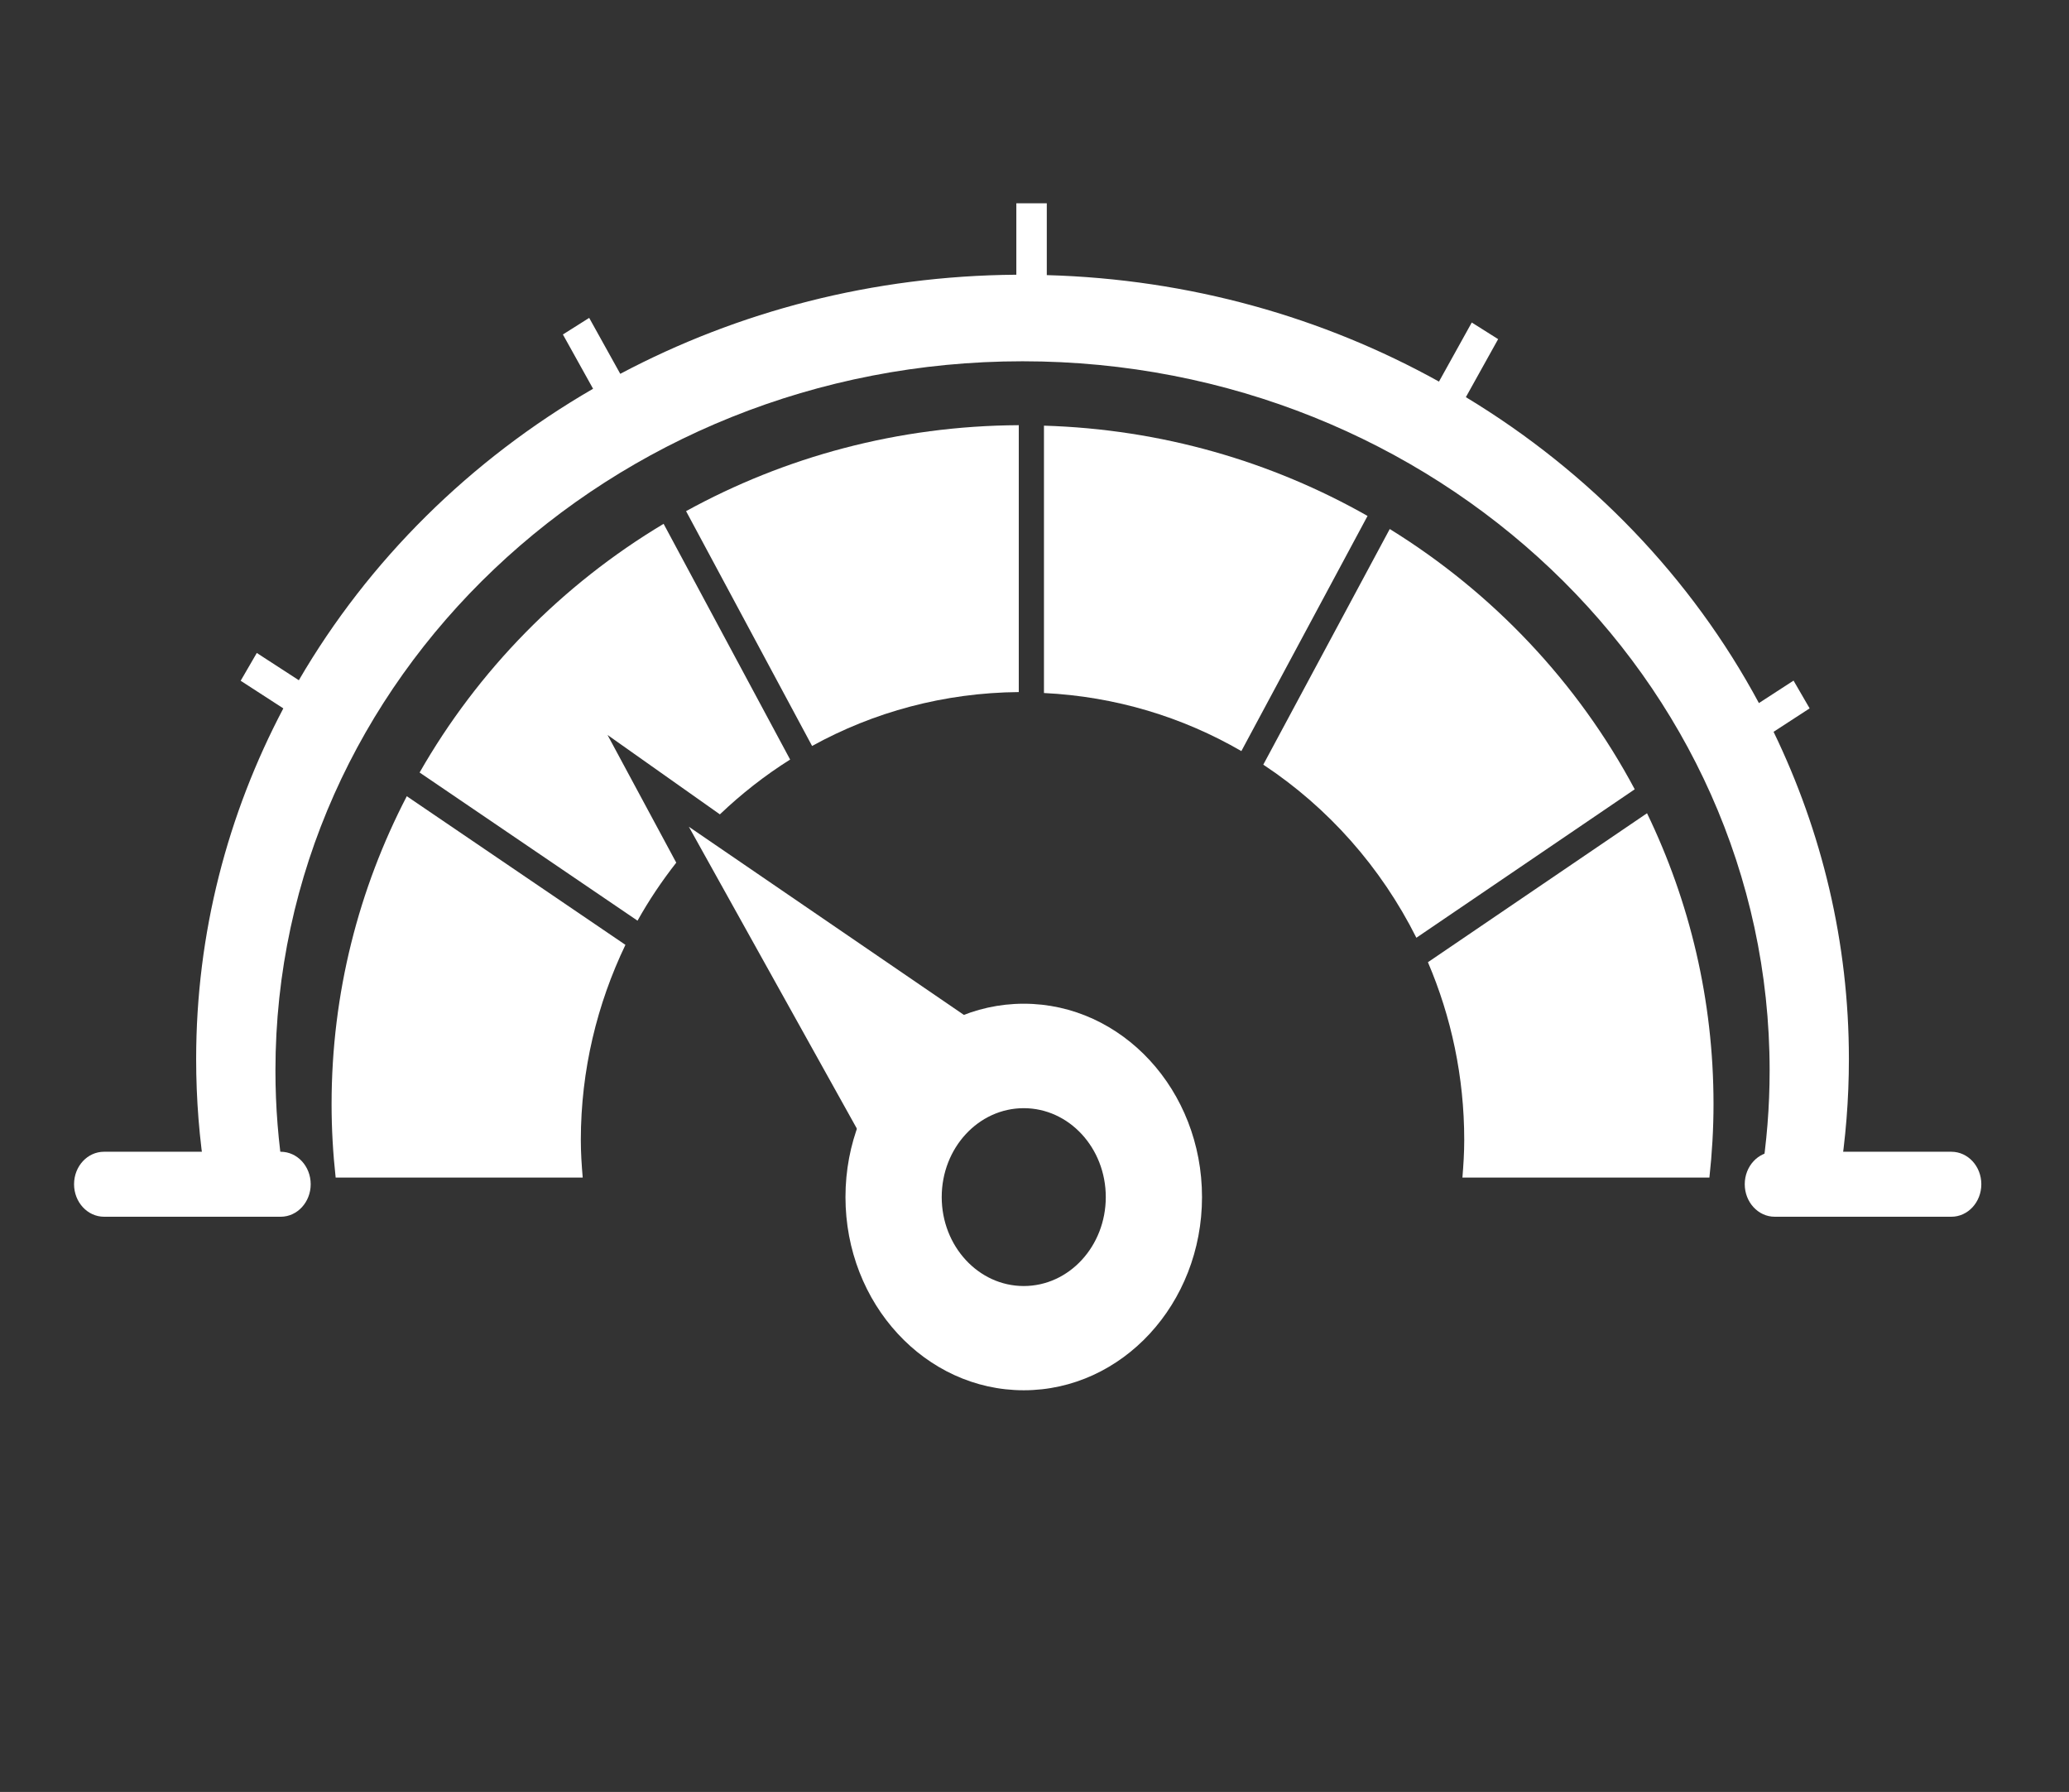 <?xml version="1.0" encoding="utf-8"?>
<!-- Generator: Adobe Illustrator 16.0.0, SVG Export Plug-In . SVG Version: 6.00 Build 0)  -->
<!DOCTYPE svg PUBLIC "-//W3C//DTD SVG 1.1//EN" "http://www.w3.org/Graphics/SVG/1.1/DTD/svg11.dtd">
<svg version="1.1" id="Calque_1" xmlns="http://www.w3.org/2000/svg" xmlns:xlink="http://www.w3.org/1999/xlink" x="0px" y="0px"
	 width="111.742px" height="96.766px" viewBox="0 0 111.742 96.766" enable-background="new 0 0 111.742 96.766"
	 xml:space="preserve">
<rect x="0" y="0" width="111.742" height="96.766" fill="#333333" stroke="none"/>
<g>
	<path fill="#FFFFFF" d="M73.858,27.861c-5.171-2.935-11.122-4.686-17.476-4.875v14.437c3.868,0.189,7.49,1.298,10.661,3.136
		L73.858,27.861z"/>
	<path fill="#FFFFFF" d="M43.859,40.283c3.32-1.834,7.124-2.875,11.163-2.911V22.96c-6.523,0.033-12.648,1.716-17.969,4.642
		L43.859,40.283z"/>
	<path fill="#FFFFFF" d="M88.952,43.915L77.119,51.96c1.259,2.942,1.961,6.188,1.961,9.6c0,0.692-0.043,1.358-0.098,2.03h13.339
		c0.143-1.302,0.222-2.623,0.222-3.968C92.544,54,91.254,48.678,88.952,43.915z"/>
	<path fill="#FFFFFF" d="M33.778,51.022l-11.808-8.026c-2.591,4.992-4.062,10.634-4.062,16.626c0,1.344,0.077,2.666,0.22,3.967
		h13.343c-0.058-0.672-0.102-1.338-0.102-2.029C31.371,57.779,32.25,54.21,33.778,51.022z"/>
	<path fill="#FFFFFF" d="M88.288,42.622c-3.071-5.759-7.654-10.61-13.231-14.055l-6.83,12.725c3.506,2.316,6.362,5.542,8.268,9.347
		L88.288,42.622z"/>
	<path fill="#FFFFFF" d="M95.787,39.518l1.947-1.266l-0.869-1.499l-1.87,1.213c-3.633-6.759-9.12-12.468-15.827-16.52l1.743-3.133
		l-1.424-0.897l-1.771,3.19c-6.25-3.471-13.468-5.536-21.181-5.75v-3.878h-1.645v3.857c-7.761,0.055-15.05,1.99-21.391,5.352
		l-1.678-3.021l-1.42,0.896l1.63,2.931c-6.635,3.839-12.125,9.271-15.891,15.74l-2.271-1.473l-0.871,1.501l2.304,1.492
		c-3.007,5.705-4.708,12.13-4.708,18.936c0,2.182,0.171,4.315,0.506,6.401h4.236c-0.304-1.881-0.46-3.818-0.46-5.783
		c0-21.152,18.064-38.298,40.35-38.298c22.283,0,40.348,17.146,40.348,38.298c0,1.965-0.157,3.902-0.46,5.783h4.235
		c0.332-2.086,0.506-4.22,0.506-6.401C99.856,50.885,98.392,44.9,95.787,39.518z"/>
	<path fill="#FFFFFF" d="M16.78,63.949c0,0.967-0.725,1.755-1.619,1.755H5.62c-0.896,0-1.62-0.788-1.62-1.755l0,0
		c0-0.972,0.724-1.754,1.62-1.754h9.54C16.055,62.196,16.78,62.978,16.78,63.949L16.78,63.949z"/>
	<path fill="#FFFFFF" d="M107.007,63.949c0,0.967-0.723,1.755-1.618,1.755h-9.541c-0.895,0-1.618-0.788-1.618-1.755l0,0
		c0-0.972,0.724-1.754,1.618-1.754h9.541C106.284,62.196,107.007,62.978,107.007,63.949L107.007,63.949z"/>
	<path fill="#FFFFFF" d="M55.29,54.201c-5.315,0-9.628,4.674-9.628,10.44c0,5.76,4.313,10.434,9.628,10.434
		c5.318,0,9.628-4.674,9.628-10.434C64.918,58.875,60.608,54.201,55.29,54.201z M55.29,69.446c-2.444,0-4.43-2.151-4.43-4.804
		s1.985-4.8,4.43-4.8c2.447,0,4.431,2.147,4.431,4.8S57.737,69.446,55.29,69.446z"/>
	<path fill="#FFFFFF" d="M32.812,39.689l6.067,4.287c1.162-1.107,2.429-2.102,3.794-2.96L35.84,28.287
		c-5.484,3.28-10.03,7.917-13.178,13.429l11.77,8.001c0.613-1.101,1.319-2.147,2.091-3.133L32.812,39.689z"/>
	<polyline fill="#FFFFFF" points="47.677,63.46 37.203,44.644 54.5,56.476 	"/>
</g>
</svg>
